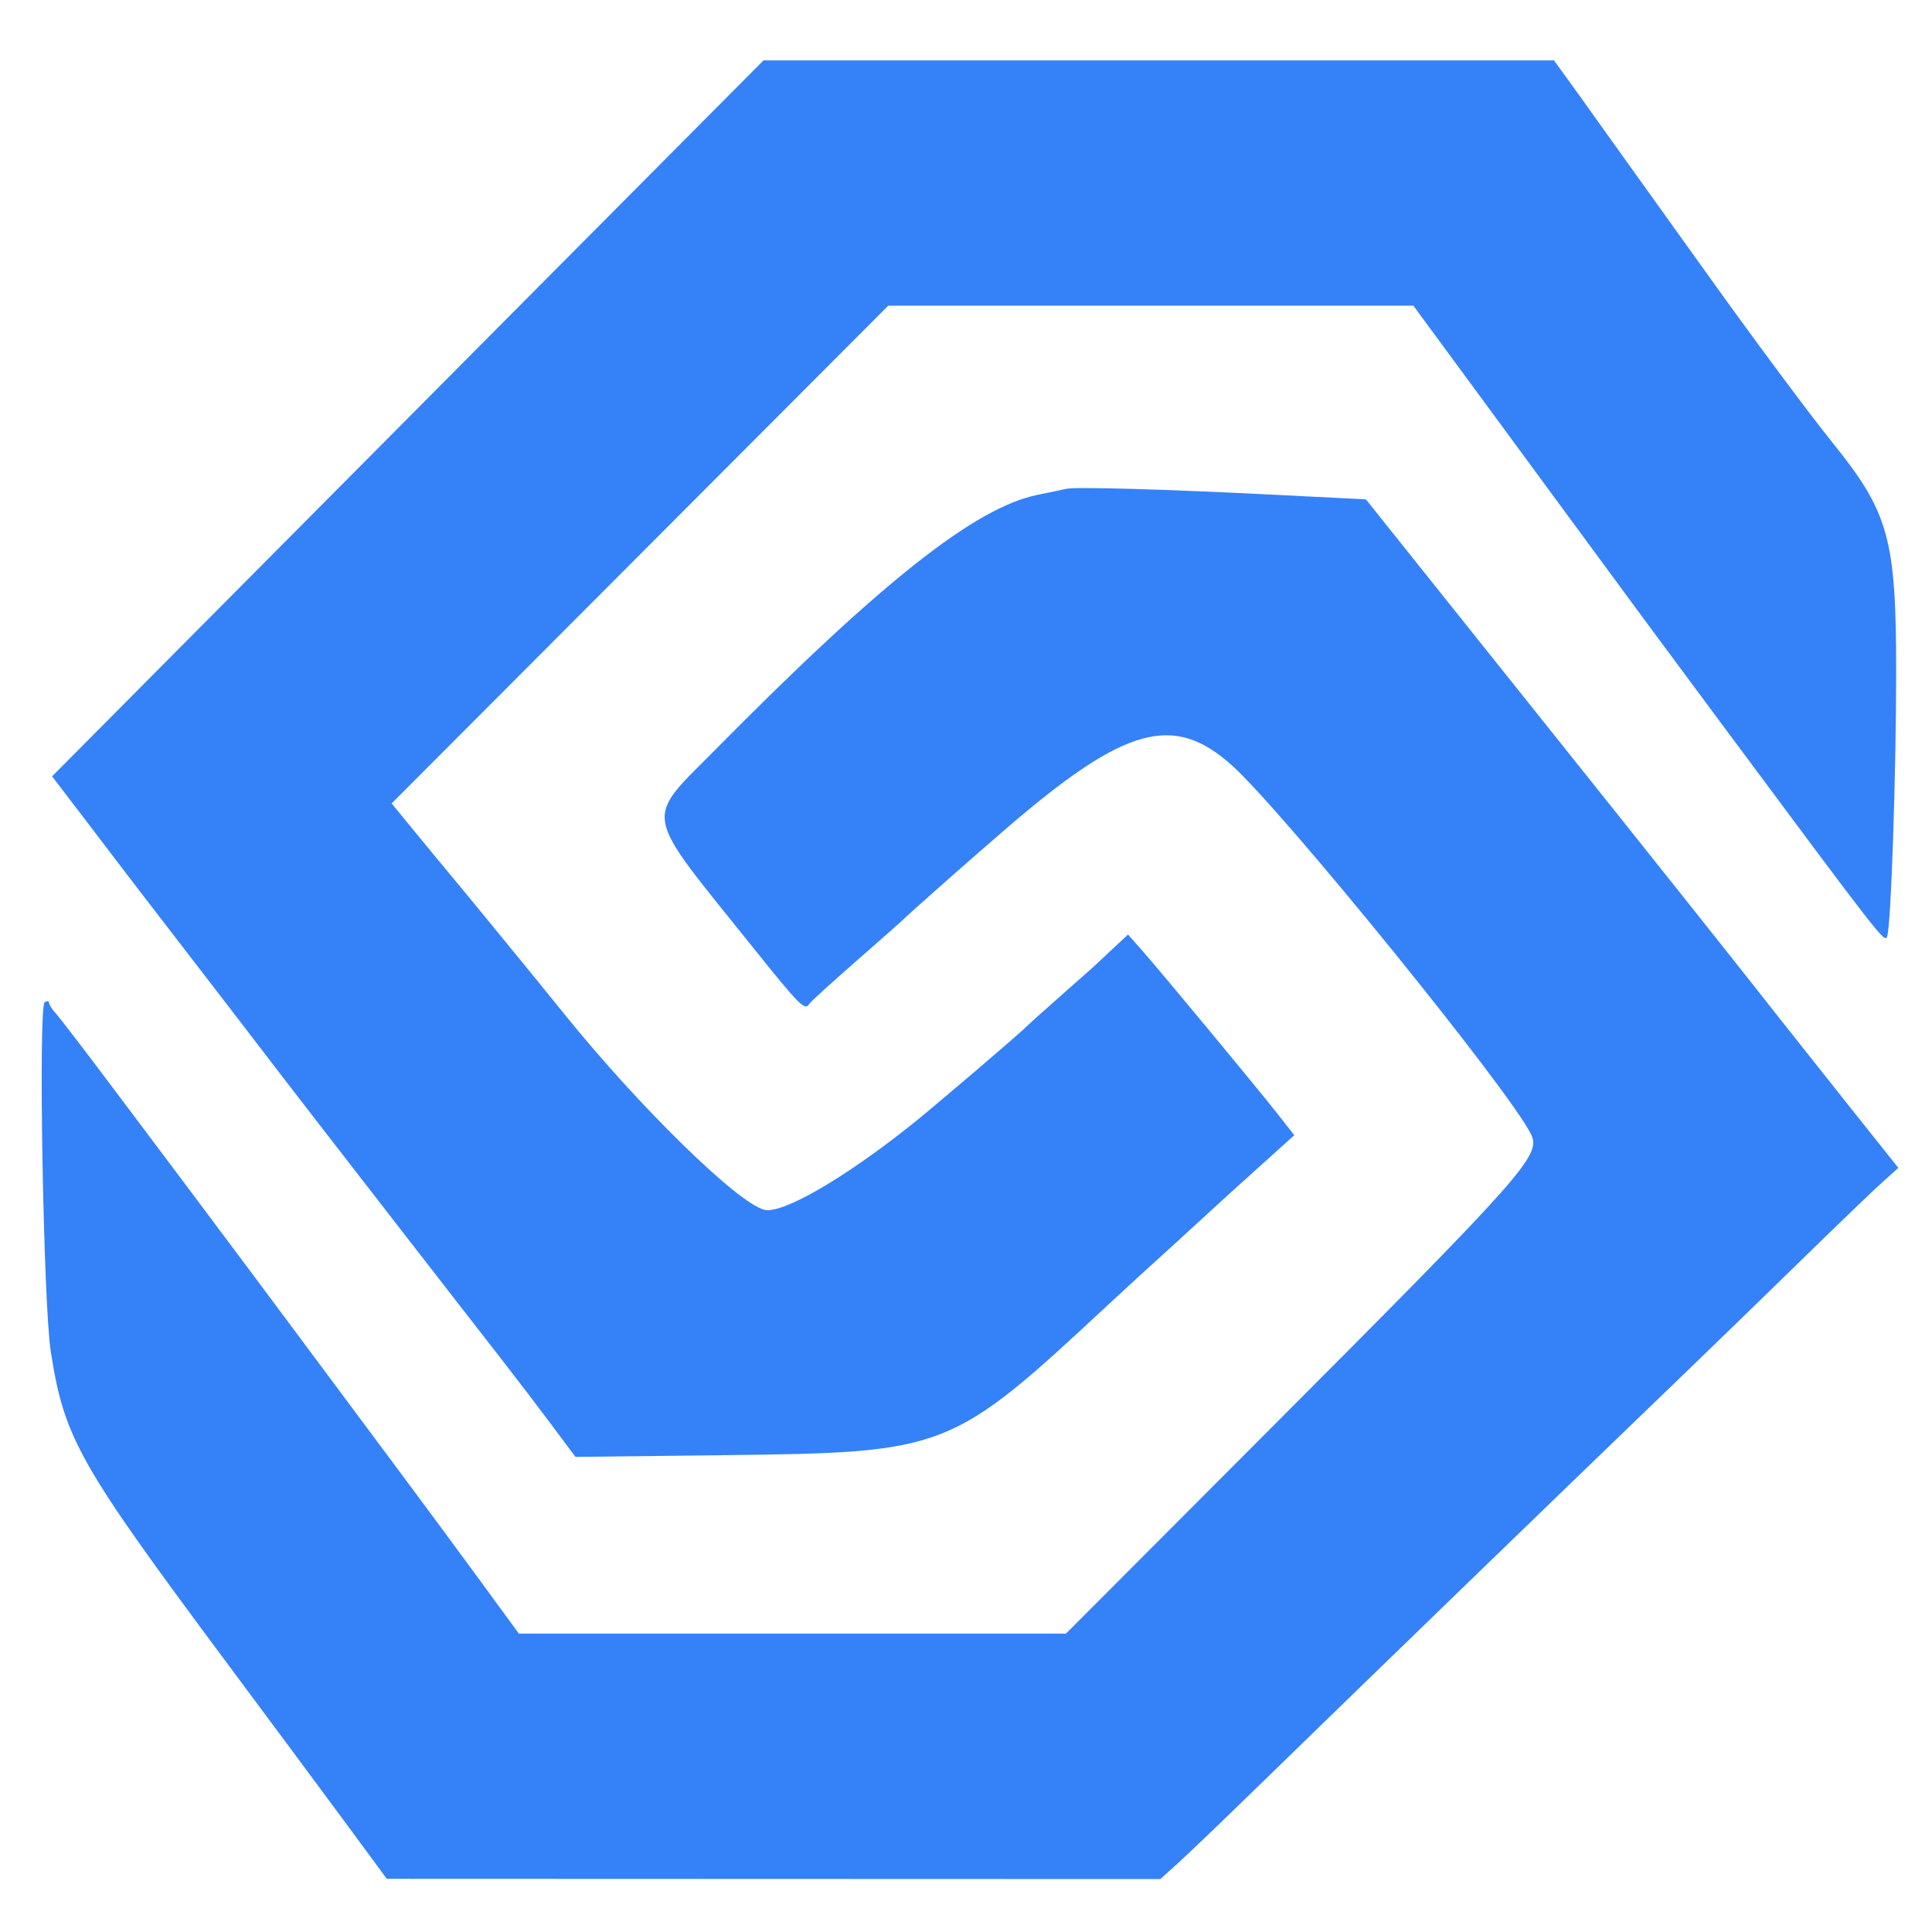 <svg id="svg" version="1.1" xmlns="http://www.w3.org/2000/svg" xmlns:xlink="http://www.w3.org/1999/xlink" width="400" height="400" viewBox="0, 0, 400,400"><g id="svgg"><path id="path0" d="M105.076 65.820 C 75.926 95.146,42.785 128.500,31.430 139.940 L 10.784 160.738 16.915 168.749 C 20.288 173.156,23.735 177.683,24.575 178.810 C 25.416 179.937,31.392 187.715,37.856 196.095 C 44.321 204.474,51.078 213.263,52.873 215.626 C 54.668 217.989,57.499 221.680,59.165 223.828 C 60.830 225.977,64.811 231.125,68.011 235.270 C 71.210 239.414,78.398 248.688,83.984 255.878 C 89.570 263.069,95.264 270.401,96.638 272.171 C 98.011 273.942,101.461 278.379,104.303 282.031 C 107.145 285.684,111.647 291.588,114.306 295.152 L 119.141 301.633 149.609 301.278 C 196.249 300.734,196.752 300.538,229.657 269.929 C 232.433 267.347,235.102 264.883,235.588 264.453 C 236.990 263.215,250.936 250.478,251.881 249.574 C 252.350 249.124,256.163 245.668,260.354 241.893 L 267.973 235.030 264.493 230.601 C 260.154 225.079,240.686 201.591,236.589 196.934 L 233.548 193.478 230.269 196.544 C 228.466 198.230,226.807 199.785,226.581 200.000 C 226.356 200.215,223.184 203.027,219.531 206.250 C 215.879 209.473,212.715 212.306,212.500 212.545 C 211.460 213.706,193.487 229.052,188.672 232.890 C 174.704 244.024,161.937 251.398,158.235 250.468 C 152.711 249.082,132.407 229.228,117.011 210.156 C 110.688 202.324,95.517 183.793,92.687 180.443 C 91.768 179.355,88.781 175.737,86.051 172.402 L 81.086 166.338 132.497 114.810 L 183.909 63.281 238.265 63.281 L 292.621 63.281 305.881 81.308 C 313.174 91.222,321.426 102.445,324.219 106.247 C 338.309 125.428,342.885 131.624,356.539 150.000 C 389.632 194.540,390.211 195.283,390.714 193.903 C 391.512 191.715,392.578 160.343,392.578 139.063 C 392.578 111.525,391.074 106.118,379.385 91.626 C 374.692 85.807,363.032 70.125,353.906 57.357 C 347.467 48.347,345.092 45.034,337.713 34.766 C 334.008 29.609,330.237 24.336,329.333 23.047 C 328.430 21.758,326.349 18.857,324.709 16.602 L 321.728 12.500 239.902 12.500 L 158.077 12.500 105.076 65.820 M220.703 101.215 C 219.844 101.415,217.207 101.968,214.844 102.446 C 201.935 105.052,182.463 120.440,148.242 155.078 C 133.287 170.215,132.775 167.315,155.390 195.533 C 165.718 208.419,166.633 209.342,167.571 207.824 C 167.833 207.400,172.160 203.456,177.188 199.060 C 182.215 194.663,186.504 190.878,186.719 190.650 C 187.755 189.548,202.045 176.922,208.984 170.977 C 233.047 150.364,243.015 147.651,255.039 158.446 C 265.787 168.094,312.745 226.014,316.992 234.860 C 319.083 239.218,315.963 242.732,261.785 297.037 L 220.703 338.215 164.063 338.216 L 107.422 338.218 100.000 328.067 C 95.918 322.484,87.944 311.688,82.280 304.075 C 59.981 274.104,44.663 253.563,39.189 246.289 C 36.036 242.100,28.841 232.520,23.200 225.000 C 17.559 217.480,12.317 210.647,11.550 209.814 C 10.783 208.981,10.156 207.993,10.156 207.619 C 10.156 207.245,9.749 207.191,9.251 207.498 C 7.905 208.330,8.964 269.747,10.496 279.688 C 13.281 297.760,16.243 303.010,46.861 344.141 C 56.456 357.031,67.856 372.395,72.193 378.282 L 80.078 388.985 160.156 389.013 L 240.234 389.040 243.750 385.872 C 245.684 384.129,252.363 377.739,258.594 371.672 C 284.627 346.322,321.188 310.921,350.366 282.813 C 356.388 277.012,366.943 266.765,373.821 260.042 C 380.700 253.319,387.836 246.463,389.680 244.807 L 393.032 241.797 384.006 230.469 C 379.042 224.238,372.905 216.504,370.367 213.281 C 357.640 197.118,346.048 182.547,315.813 144.709 L 282.798 103.392 264.641 102.471 C 241.260 101.286,222.685 100.755,220.703 101.215 " stroke="none" fill-rule="evenodd" fill="#3581f8"/></g></svg>